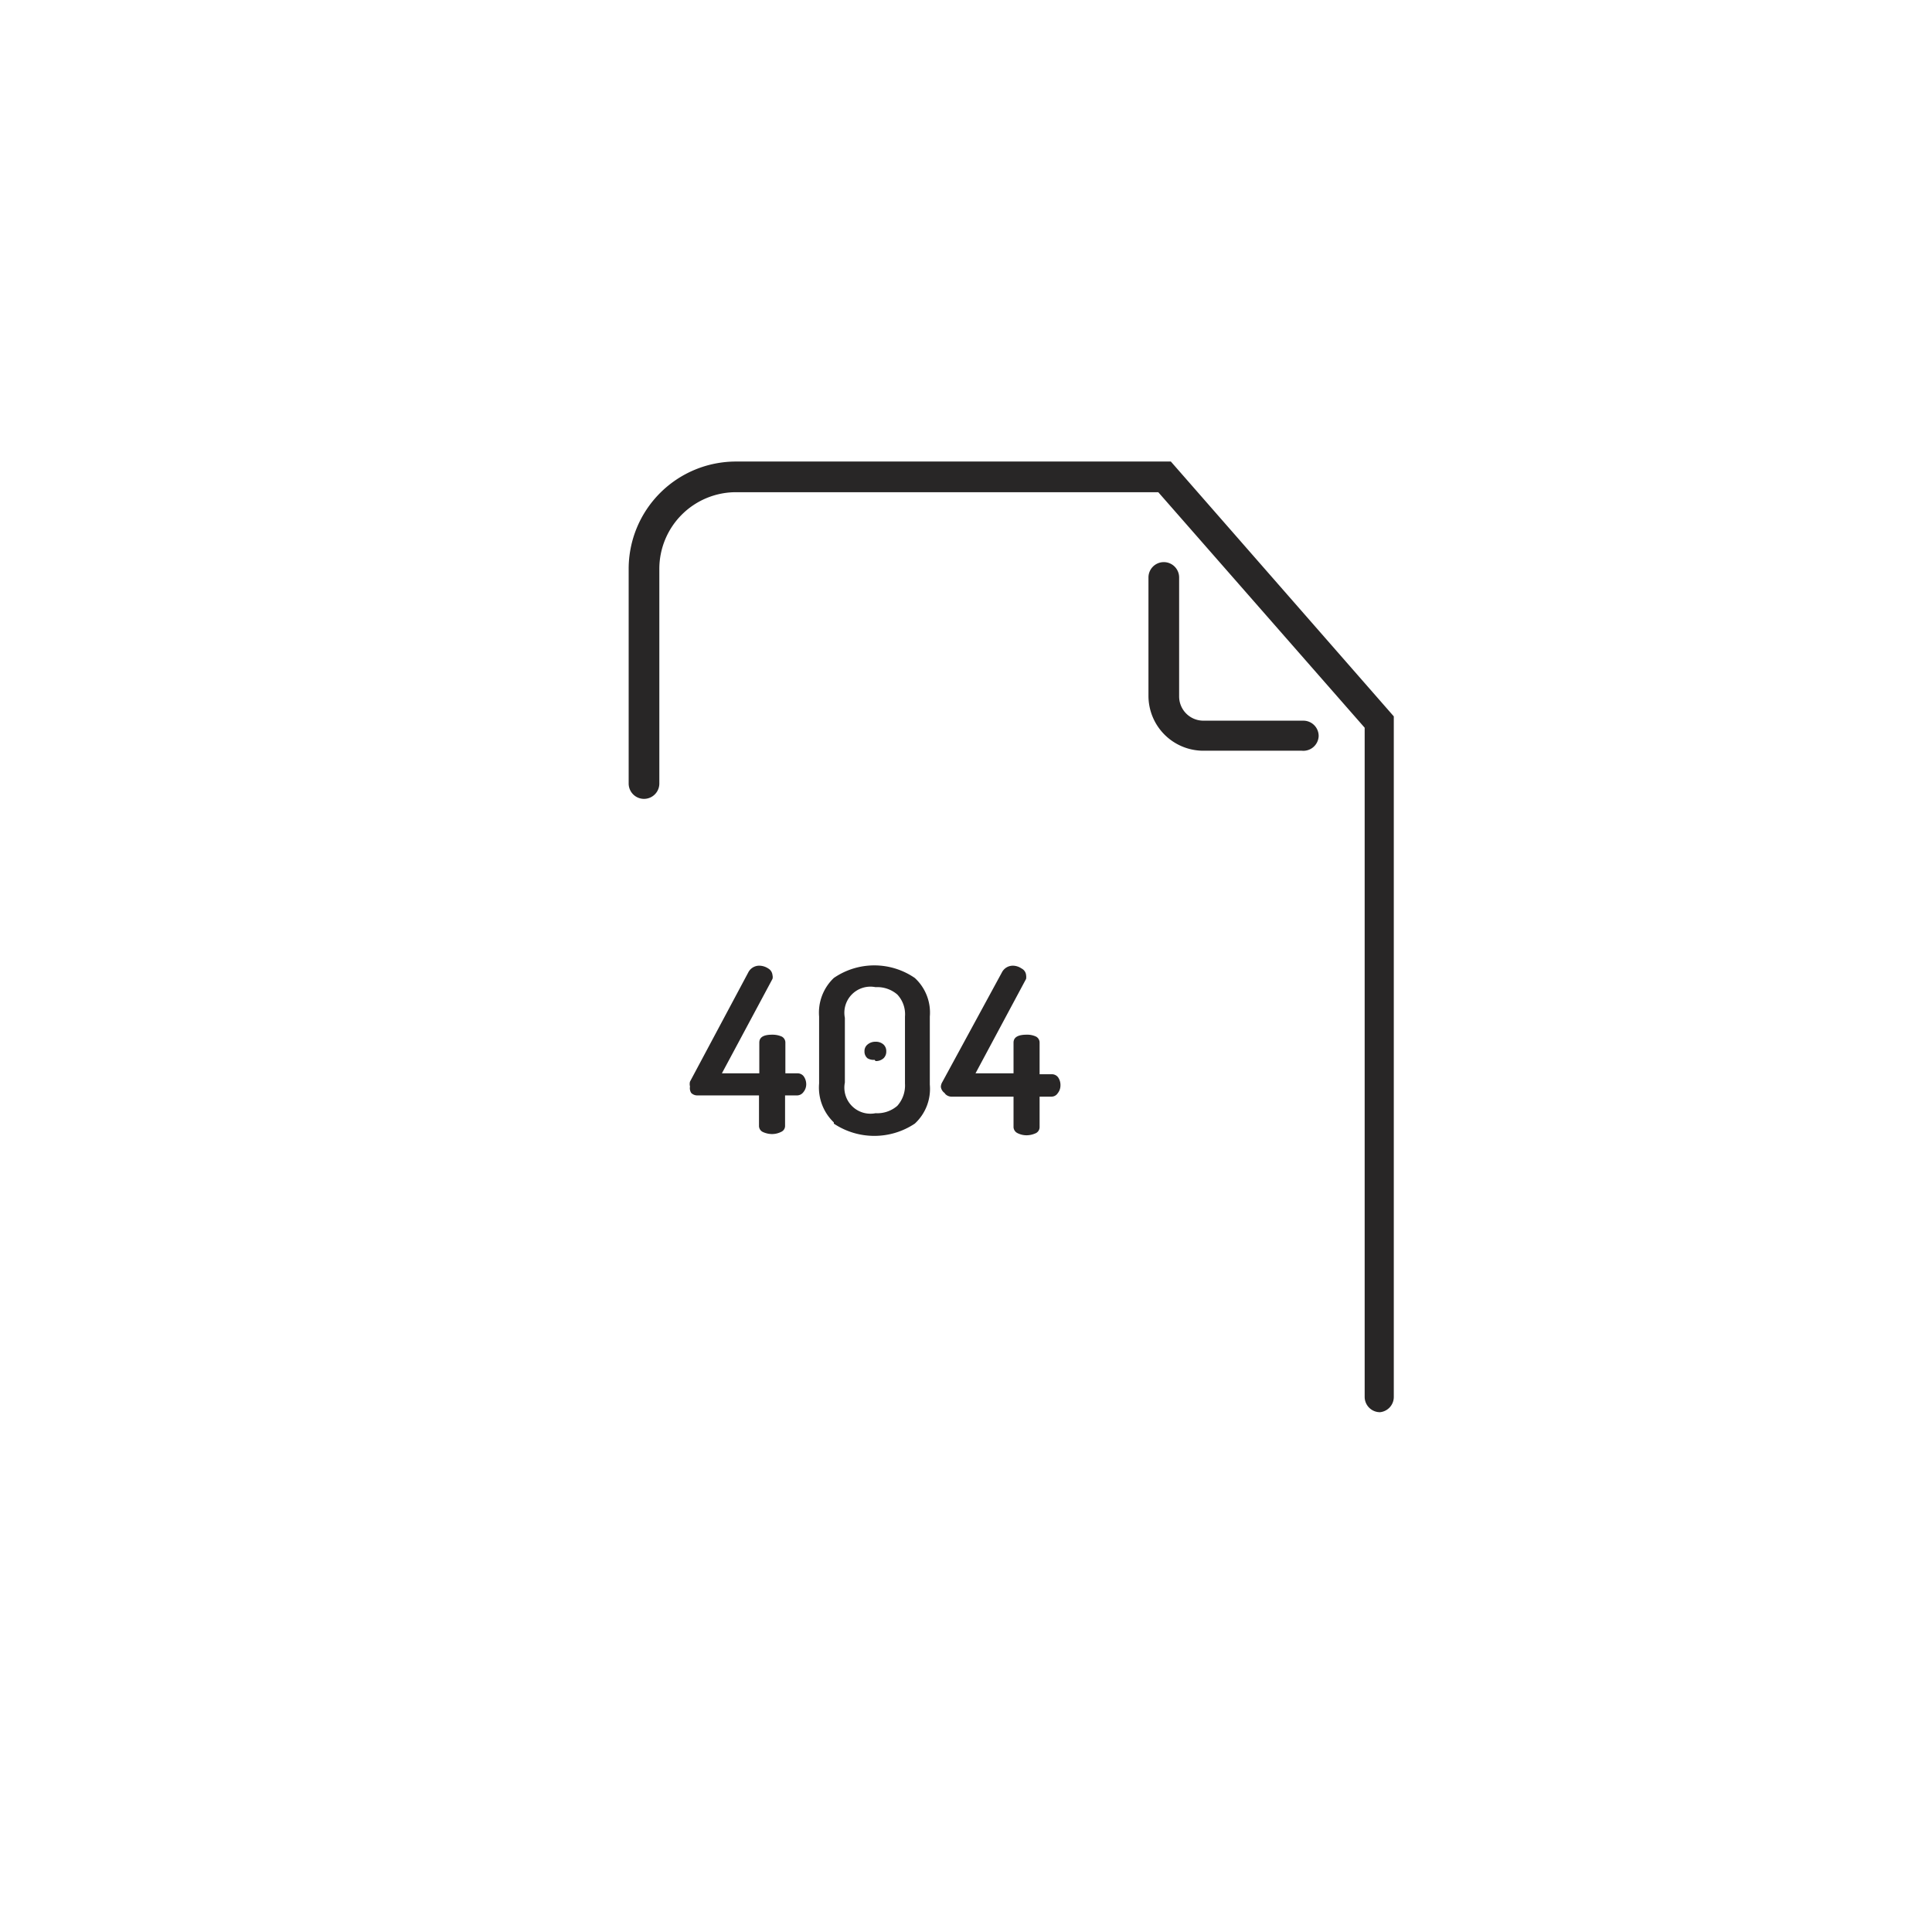 <?xml version="1.0" ?><svg viewBox="0 0 63 63" xmlns="http://www.w3.org/2000/svg"><defs><style>.cls-1{fill:#282626ff;}</style></defs><title/><g data-name="Layer 35" id="Layer_35"><path class="cls-1" d="M45,46.05a.5.5,0,0,1-.5-.5V23.73l-6.73-7.68H24a2.5,2.5,0,0,0-2.5,2.5v7a.5.5,0,0,1-1,0v-7a3.5,3.5,0,0,1,3.5-3.5H38.18l7.27,8.31V45.55A.5.5,0,0,1,45,46.05ZM43,24a.5.5,0,0,0-.5-.5H39.24a.79.79,0,0,1-.79-.79V18.83a.5.5,0,0,0-1,0v3.86a1.79,1.79,0,0,0,1.79,1.79h3.21A.5.5,0,0,0,43,24ZM22.54,35.64a.28.28,0,0,0,.21.08h2v1a.22.22,0,0,0,.12.19.73.73,0,0,0,.3.07.66.66,0,0,0,.3-.07.21.21,0,0,0,.13-.19v-1H26a.26.26,0,0,0,.2-.11.4.4,0,0,0,.09-.25.45.45,0,0,0-.08-.26A.25.25,0,0,0,26,35h-.39V34a.22.22,0,0,0-.12-.2.75.75,0,0,0-.31-.06c-.28,0-.42.08-.42.26v1H23.54l1.65-3.08a.24.24,0,0,0,0-.12.28.28,0,0,0-.14-.22.54.54,0,0,0-.28-.09.4.4,0,0,0-.37.22L22.5,35.27a.32.32,0,0,0,0,.16A.29.29,0,0,0,22.54,35.64Zm4.65,1a2.38,2.38,0,0,0,2.64,0,1.54,1.54,0,0,0,.49-1.27V33.15a1.53,1.53,0,0,0-.49-1.26,2.33,2.33,0,0,0-2.64,0,1.56,1.56,0,0,0-.48,1.26v2.18A1.57,1.57,0,0,0,27.19,36.6Zm.36-3.45a.85.85,0,0,1,1-1,1,1,0,0,1,.71.24.94.94,0,0,1,.25.72v2.18a1,1,0,0,1-.25.73,1,1,0,0,1-.71.24.85.85,0,0,1-1-1Zm1,1.41a.37.37,0,0,0,.26-.09.3.3,0,0,0,.09-.23.29.29,0,0,0-.09-.22.37.37,0,0,0-.26-.09.39.39,0,0,0-.26.09.27.27,0,0,0-.1.22.28.28,0,0,0,.1.23A.39.39,0,0,0,28.52,34.56Zm2.28,1.08a.29.29,0,0,0,.22.08h2v1a.23.23,0,0,0,.13.19.66.66,0,0,0,.3.07.73.73,0,0,0,.3-.07.22.22,0,0,0,.12-.19v-1h.39a.24.24,0,0,0,.2-.11.4.4,0,0,0,.09-.25.44.44,0,0,0-.07-.26.25.25,0,0,0-.22-.11h-.39V34a.22.22,0,0,0-.12-.2.67.67,0,0,0-.3-.06c-.28,0-.43.08-.43.26v1H31.81l1.65-3.08a.41.41,0,0,0,0-.12.27.27,0,0,0-.15-.22.51.51,0,0,0-.28-.09.4.4,0,0,0-.36.22l-1.94,3.57a.33.33,0,0,0-.05.16A.29.29,0,0,0,30.8,35.64Z"/></g></svg>
